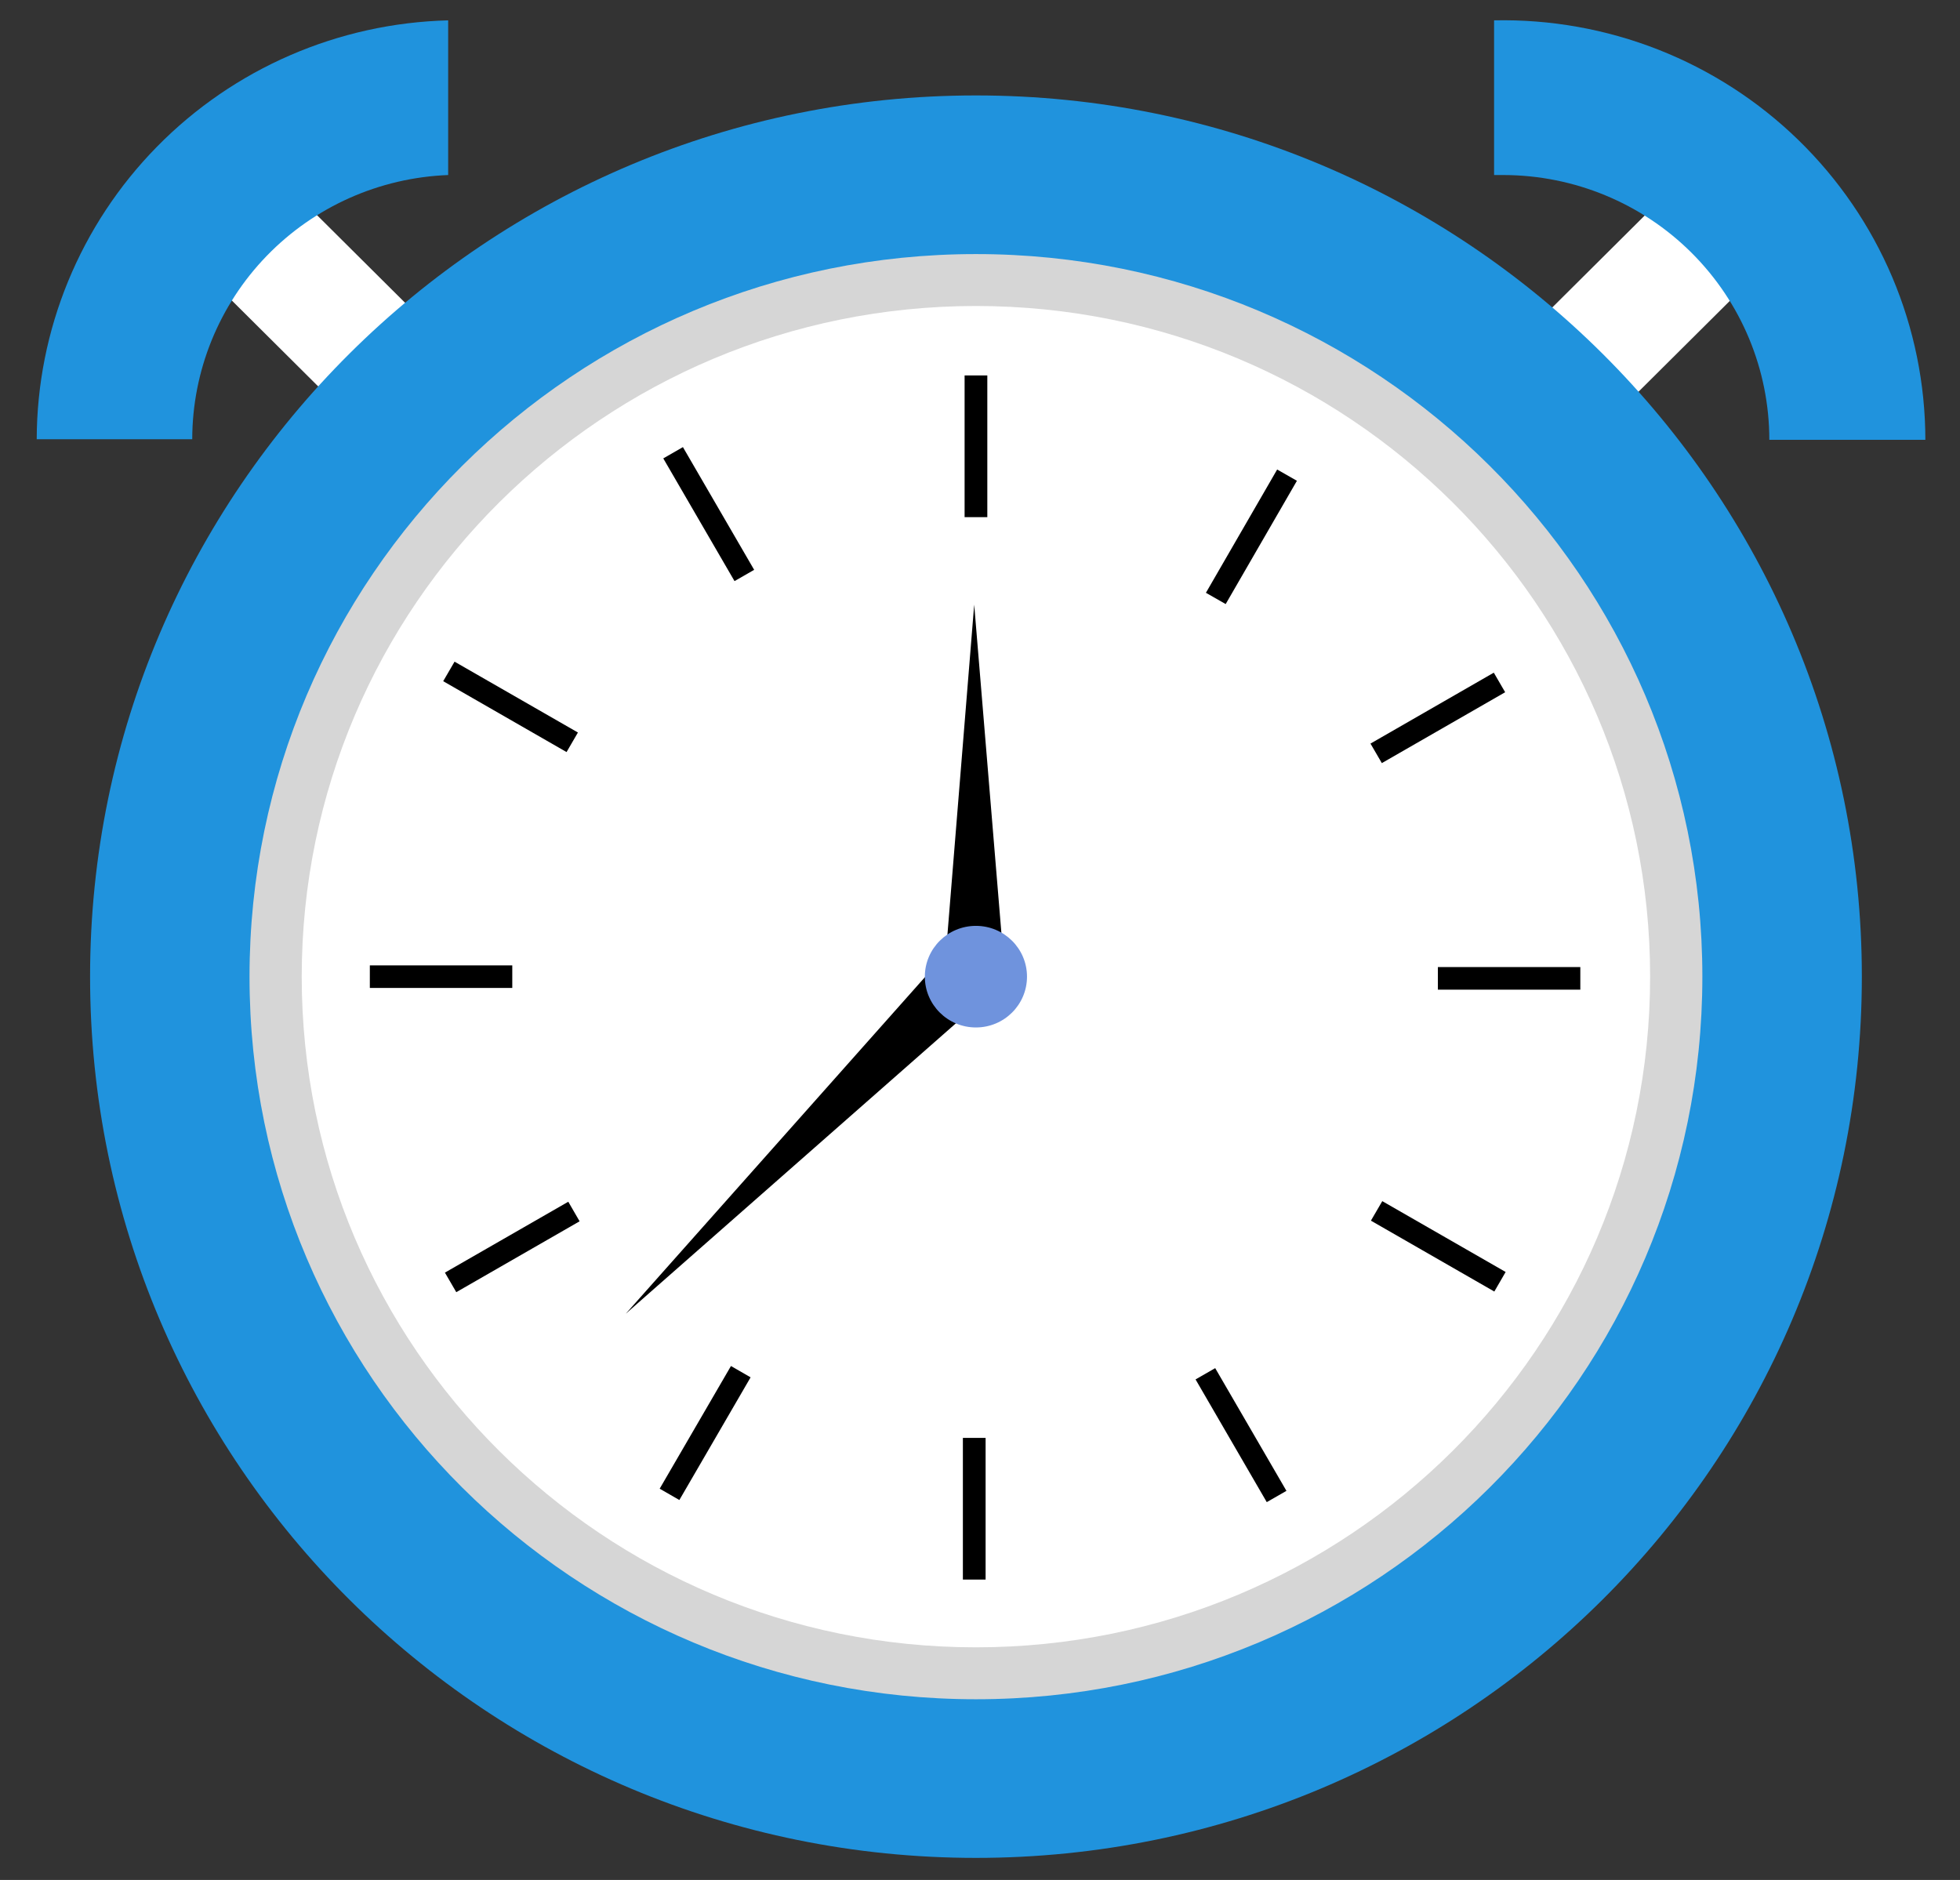 <svg width="49" height="47" viewBox="0 0 49 47" fill="none" xmlns="http://www.w3.org/2000/svg">
<rect x="0" y="0" width="49" height="47" fill="#333333" stroke="none"/>
<path d="M12.181 9.613L6.783 4.243L4.646 6.369L10.044 11.738L12.181 9.613Z" fill="white"/>
<path d="M42.263 4.249L36.865 9.618L39.002 11.743L44.4 6.374L42.263 4.249Z" fill="white"/>
<path d="M24.399 46.448C36.631 46.448 46.546 36.584 46.546 24.417C46.546 12.25 36.631 2.386 24.399 2.386C12.168 2.386 2.252 12.25 2.252 24.417C2.252 36.584 12.168 46.448 24.399 46.448Z" fill="#2093DD"/>
<path d="M24.399 42.482C34.428 42.482 42.559 34.394 42.559 24.417C42.559 14.44 34.428 6.352 24.399 6.352C14.369 6.352 6.238 14.44 6.238 24.417C6.238 34.394 14.369 42.482 24.399 42.482Z" fill="#D6D6D6"/>
<path d="M24.398 41.184C33.707 41.184 41.253 33.677 41.253 24.417C41.253 15.157 33.707 7.65 24.398 7.65C15.089 7.65 7.543 15.157 7.543 24.417C7.543 33.677 15.089 41.184 24.398 41.184Z" fill="white"/>
<path d="M24.683 9.386H24.115V12.929H24.683V9.386Z" fill="black"/>
<path d="M17.073 11.178L16.582 11.46L18.363 14.528L18.854 14.246L17.073 11.178Z" fill="black"/>
<path d="M11.364 16.542L11.08 17.03L14.164 18.802L14.448 18.313L11.364 16.542Z" fill="black"/>
<path d="M12.807 24.135H9.246V24.699H12.807V24.135Z" fill="black"/>
<path d="M14.207 30.044L11.123 31.816L11.407 32.305L14.49 30.533L14.207 30.044Z" fill="black"/>
<path d="M18.274 34.151L16.492 37.218L16.984 37.501L18.765 34.434L18.274 34.151Z" fill="black"/>
<path d="M24.64 35.948H24.072V39.49H24.64V35.948Z" fill="black"/>
<path d="M30.38 34.204L29.889 34.486L31.669 37.554L32.161 37.272L30.38 34.204Z" fill="black"/>
<path d="M34.557 30.029L34.273 30.517L37.358 32.289L37.641 31.8L34.557 30.029Z" fill="black"/>
<path d="M39.508 24.177H35.947V24.742H39.508V24.177Z" fill="black"/>
<path d="M37.345 16.817L34.262 18.59L34.546 19.078L37.629 17.306L37.345 16.817Z" fill="black"/>
<path d="M31.929 11.738L30.148 14.82L30.642 15.102L32.423 12.02L31.929 11.738Z" fill="black"/>
<path d="M24.355 15.116L23.604 24.375H25.122L24.355 15.116Z" fill="black"/>
<path d="M15.645 32.843L24.838 24.756L23.774 23.697L15.645 32.843Z" fill="black"/>
<path d="M24.398 25.687C25.103 25.687 25.675 25.119 25.675 24.417C25.675 23.715 25.103 23.147 24.398 23.147C23.693 23.147 23.121 23.715 23.121 24.417C23.121 25.119 23.693 25.687 24.398 25.687Z" fill="#6F93DD"/>
<path d="M0.918 10.981H4.806C4.808 9.271 5.475 7.629 6.668 6.397C7.861 5.166 9.486 4.442 11.204 4.376V0.509C8.456 0.579 5.845 1.712 3.924 3.668C2.003 5.623 0.924 8.247 0.918 10.981Z" fill="#2093DD"/>
<path d="M48.134 10.995H44.233C44.233 9.242 43.534 7.561 42.289 6.32C41.044 5.079 39.355 4.38 37.593 4.376H37.352V0.509C38.756 0.479 40.151 0.728 41.458 1.241C42.764 1.755 43.954 2.522 44.958 3.499C45.962 4.475 46.76 5.641 47.306 6.928C47.851 8.216 48.133 9.598 48.134 10.995Z" fill="#2093DD"/>
</svg>
